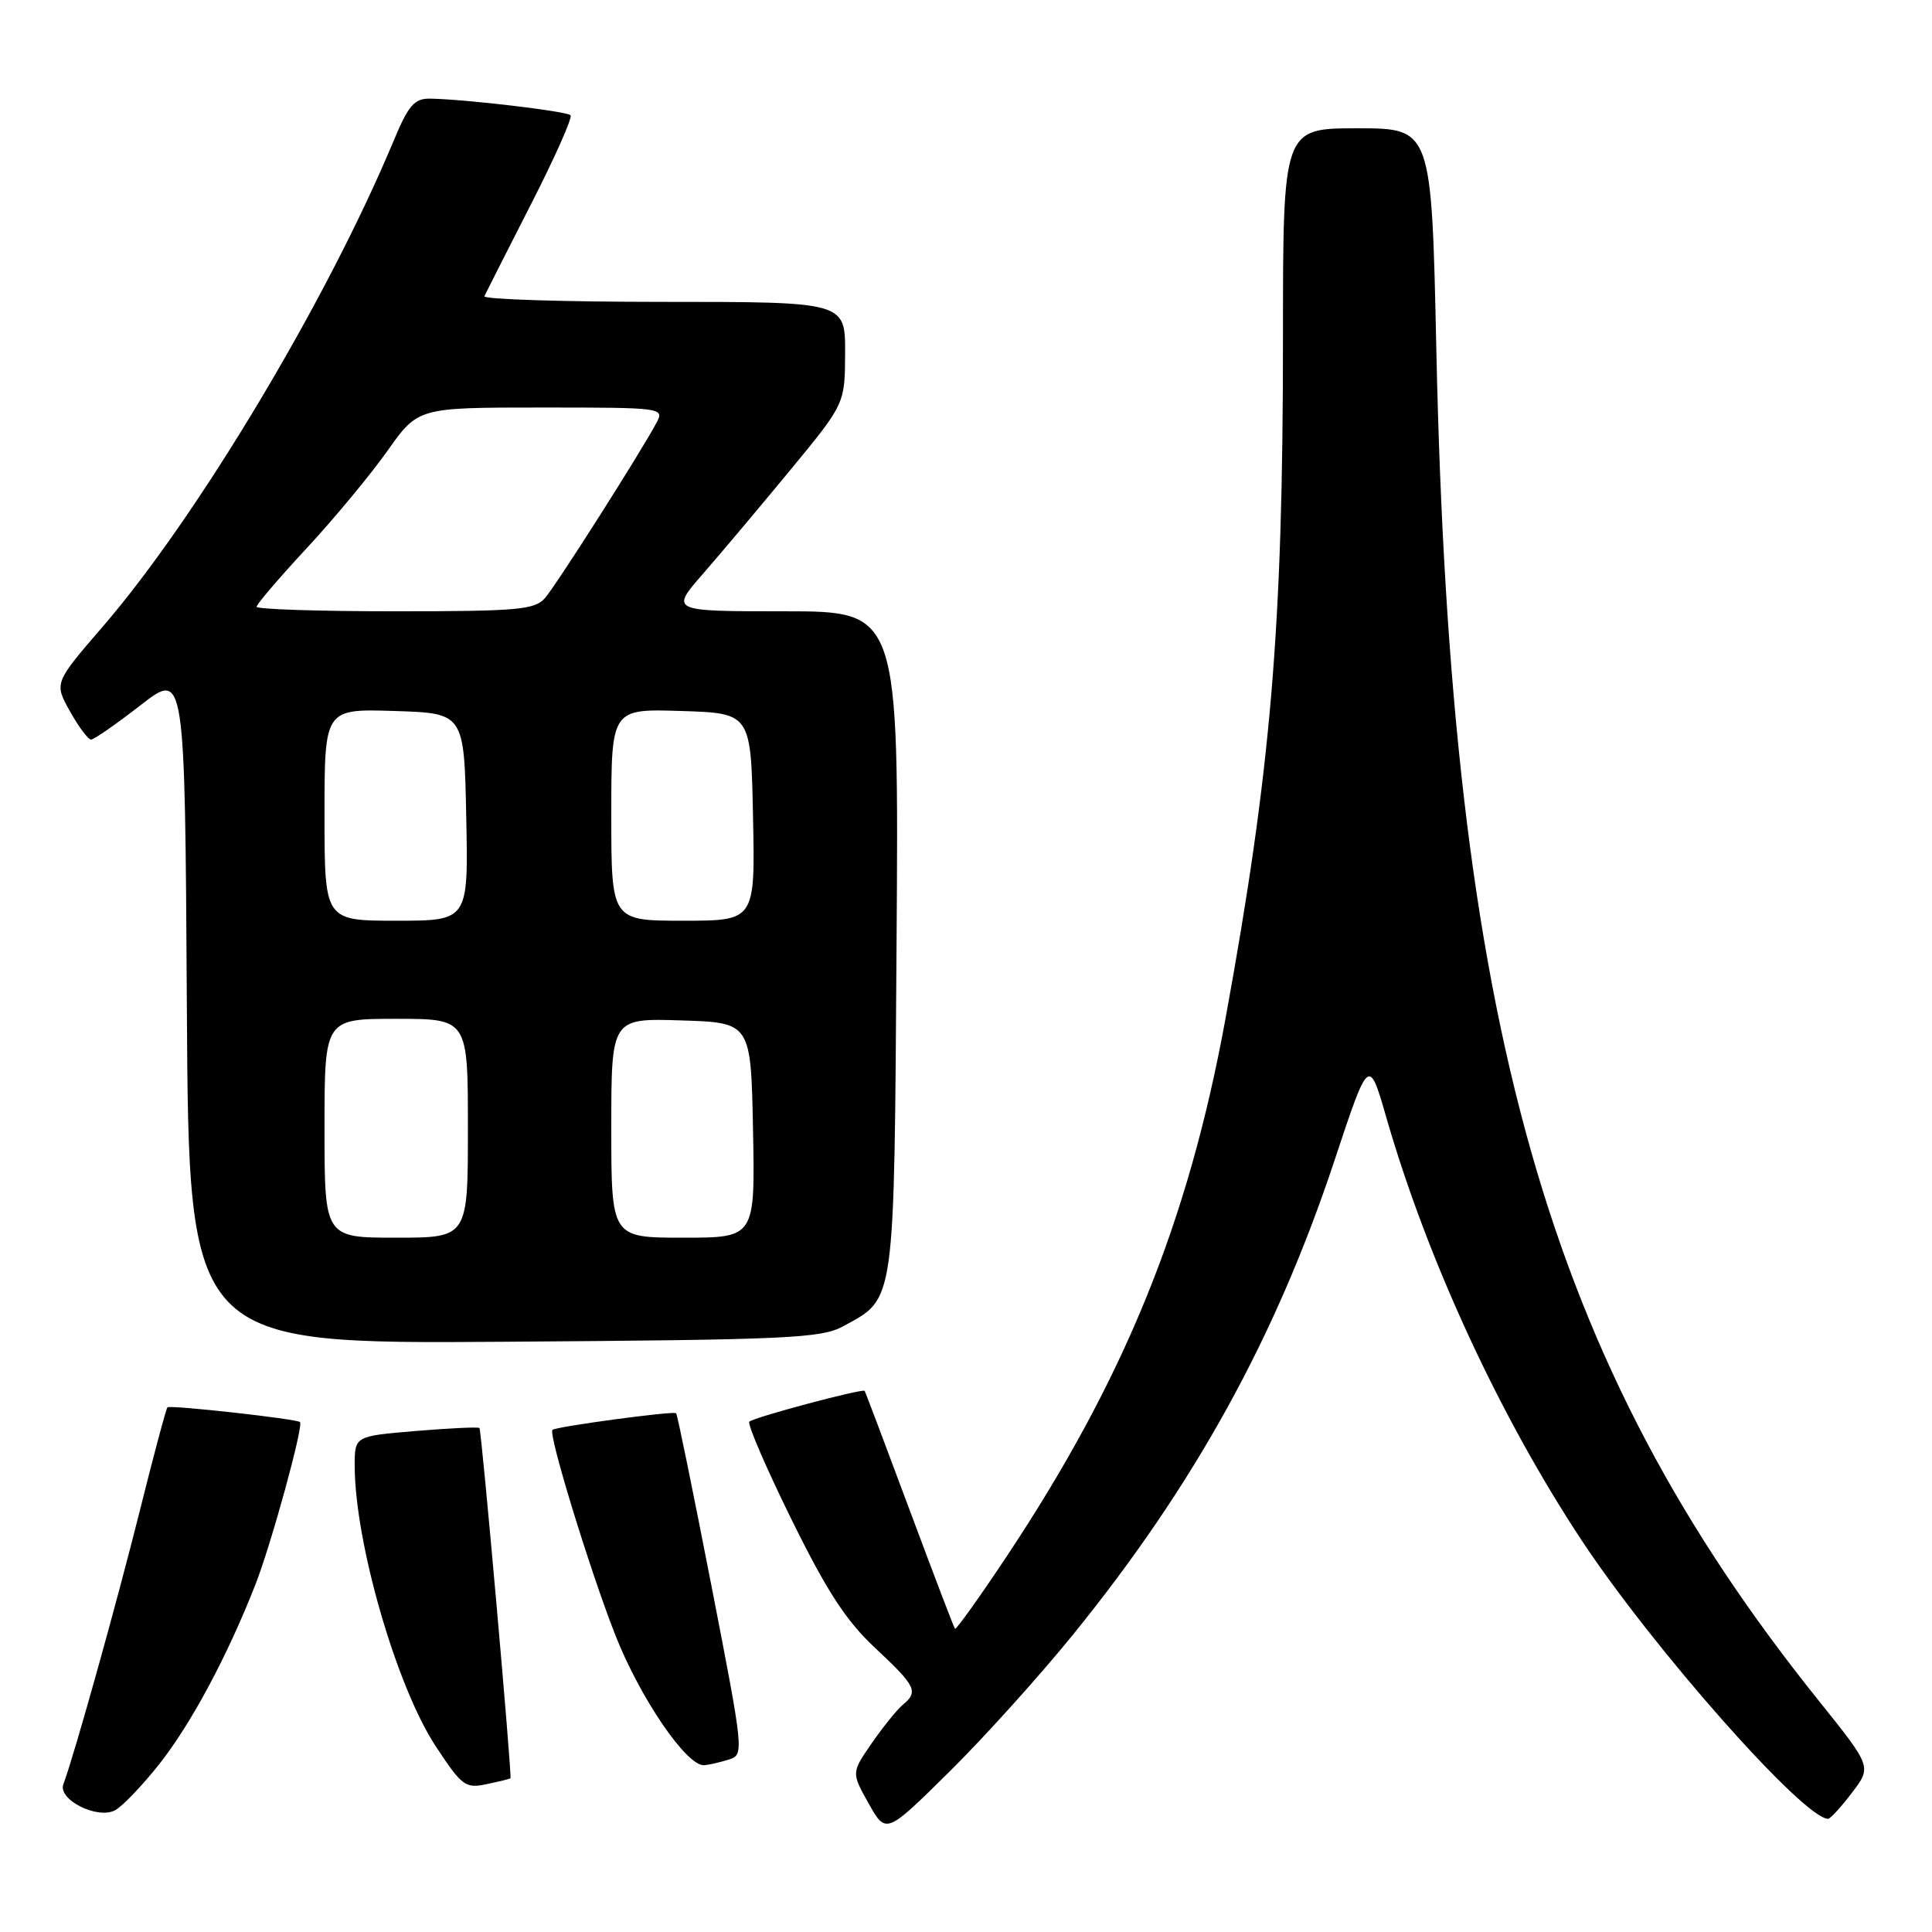 <?xml version="1.0" encoding="UTF-8" standalone="no"?>
<!DOCTYPE svg PUBLIC "-//W3C//DTD SVG 1.1//EN" "http://www.w3.org/Graphics/SVG/1.1/DTD/svg11.dtd" >
<svg xmlns="http://www.w3.org/2000/svg" xmlns:xlink="http://www.w3.org/1999/xlink" version="1.1" viewBox="0 0 256 256">
 <g >
 <path fill="currentColor"
d=" M 142.26 216.50 C 158.31 196.69 169.05 177.19 176.81 153.82 C 181.38 140.04 181.38 140.04 183.70 148.09 C 189.13 166.91 198.66 187.55 209.51 204.00 C 218.97 218.35 239.00 241.00 242.23 241.00 C 242.52 241.00 243.95 239.45 245.39 237.55 C 248.02 234.11 248.02 234.11 241.00 225.36 C 204.91 180.38 192.23 135.58 190.32 46.25 C 189.69 17.00 189.69 17.00 179.85 17.00 C 170.00 17.00 170.00 17.00 170.00 44.80 C 170.00 83.25 168.42 101.93 162.38 135.00 C 157.44 162.01 148.97 182.81 133.33 206.32 C 129.74 211.72 126.68 215.99 126.54 215.82 C 126.39 215.64 123.68 208.53 120.50 200.00 C 117.32 191.47 114.66 184.41 114.57 184.30 C 114.32 183.95 99.85 187.81 99.29 188.38 C 99.00 188.67 101.51 194.49 104.86 201.30 C 109.58 210.88 112.11 214.77 115.99 218.39 C 121.39 223.44 121.73 224.15 119.62 225.90 C 118.86 226.53 117.02 228.81 115.52 230.97 C 112.81 234.89 112.81 234.89 115.10 238.97 C 117.40 243.06 117.40 243.06 125.78 234.78 C 130.39 230.23 137.81 222.00 142.26 216.50 Z  M 21.10 233.76 C 25.32 228.41 30.08 219.54 33.83 210.00 C 35.93 204.65 40.25 188.91 39.75 188.43 C 39.31 188.01 22.53 186.14 22.19 186.48 C 22.01 186.65 20.36 192.83 18.52 200.20 C 15.46 212.45 9.75 232.88 8.40 236.40 C 7.61 238.45 12.90 241.12 15.25 239.87 C 16.22 239.35 18.85 236.60 21.10 233.76 Z  M 67.64 235.63 C 67.87 235.41 63.81 189.52 63.53 189.22 C 63.38 189.06 59.60 189.24 55.13 189.61 C 47.00 190.29 47.00 190.29 47.00 194.19 C 47.00 204.32 52.53 223.48 57.73 231.38 C 61.21 236.67 61.67 237.01 64.48 236.41 C 66.14 236.06 67.56 235.71 67.64 235.63 Z  M 96.57 233.15 C 98.61 232.51 98.58 232.26 94.25 210.02 C 91.84 197.66 89.75 187.41 89.59 187.26 C 89.26 186.93 73.64 189.03 73.20 189.47 C 72.63 190.03 78.16 208.05 81.51 216.60 C 84.81 225.00 91.01 234.09 93.32 233.90 C 93.97 233.85 95.43 233.51 96.57 233.15 Z  M 111.74 175.73 C 118.67 171.94 118.47 173.38 118.80 124.80 C 119.10 81.00 119.10 81.00 103.96 81.00 C 88.81 81.00 88.81 81.00 93.16 76.02 C 95.55 73.28 100.75 67.09 104.73 62.27 C 111.96 53.50 111.96 53.50 111.98 46.75 C 112.00 40.00 112.00 40.00 87.92 40.00 C 74.67 40.00 63.99 39.66 64.18 39.25 C 64.37 38.84 67.13 33.39 70.32 27.14 C 73.51 20.90 75.89 15.55 75.60 15.27 C 75.07 14.73 61.55 13.14 57.00 13.07 C 54.89 13.04 54.13 13.93 52.11 18.77 C 43.31 39.84 26.15 68.50 13.64 83.00 C 7.17 90.50 7.17 90.50 9.27 94.25 C 10.42 96.31 11.68 98.00 12.06 98.00 C 12.45 98.00 15.40 95.95 18.63 93.44 C 24.50 88.88 24.50 88.88 24.76 133.48 C 25.02 178.08 25.02 178.08 66.76 177.79 C 104.47 177.53 108.81 177.33 111.74 175.73 Z  M 43.00 149.50 C 43.00 135.00 43.00 135.00 52.50 135.00 C 62.00 135.00 62.00 135.00 62.00 149.50 C 62.00 164.00 62.00 164.00 52.50 164.00 C 43.00 164.00 43.00 164.00 43.00 149.50 Z  M 81.00 149.46 C 81.00 134.92 81.00 134.92 90.25 135.21 C 99.50 135.50 99.50 135.50 99.78 149.75 C 100.05 164.00 100.05 164.00 90.53 164.00 C 81.00 164.00 81.00 164.00 81.00 149.46 Z  M 43.00 107.96 C 43.00 93.92 43.00 93.92 52.25 94.21 C 61.50 94.50 61.50 94.50 61.78 108.25 C 62.06 122.00 62.06 122.00 52.53 122.00 C 43.00 122.00 43.00 122.00 43.00 107.96 Z  M 81.00 107.96 C 81.00 93.92 81.00 93.92 90.25 94.21 C 99.50 94.50 99.50 94.50 99.78 108.25 C 100.06 122.00 100.06 122.00 90.53 122.00 C 81.00 122.00 81.00 122.00 81.00 107.96 Z  M 34.00 80.40 C 34.00 80.07 36.98 76.58 40.63 72.65 C 44.28 68.72 49.09 62.91 51.33 59.75 C 55.39 54.00 55.39 54.00 71.73 54.00 C 87.82 54.00 88.05 54.03 86.99 56.02 C 84.85 60.02 73.71 77.54 72.21 79.25 C 70.87 80.80 68.57 81.00 52.35 81.00 C 42.26 81.00 34.00 80.73 34.00 80.40 Z "/>
</g>
</svg>